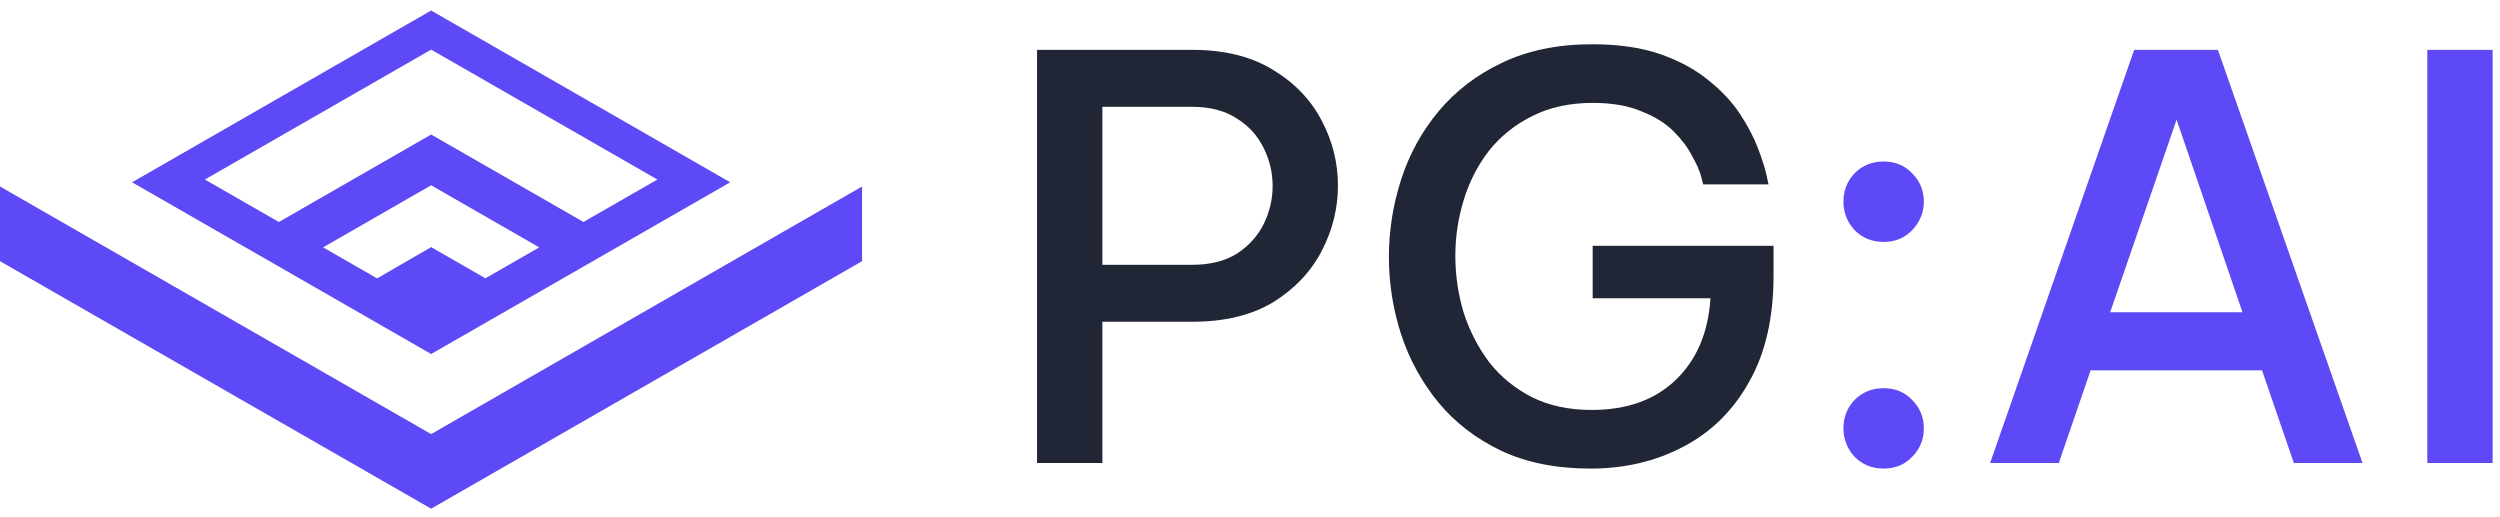 <svg width="116" height="24" viewBox="0 0 116 24" fill="none" xmlns="http://www.w3.org/2000/svg">
<path fill-rule="evenodd" clip-rule="evenodd" d="M20.005 16.426L33.882 8.458L20.005 0.488L6.128 8.458L20.005 16.426ZM9.507 8.33L20.005 2.302L30.503 8.33L27.072 10.299L20.005 6.242L12.938 10.301L9.507 8.33ZM20.005 11.466L17.498 12.918L14.991 11.478L20.005 8.597L25.02 11.478L22.523 12.913L20.005 11.466Z" fill="#5D4AF6"/>
<path d="M20.005 20.142L0 8.653V12.119L20.005 23.603L40 12.119V8.653L20.005 20.142Z" fill="#5D4AF6"/>
<g clip-path="url(#clip0_1497_121546)">
<path d="M48.119 21.483V2.313H55.32C56.823 2.313 58.075 2.624 59.076 3.246C60.078 3.851 60.829 4.636 61.33 5.603C61.831 6.553 62.081 7.555 62.081 8.608C62.081 9.662 61.831 10.672 61.33 11.639C60.829 12.606 60.078 13.401 59.076 14.022C58.075 14.627 56.823 14.929 55.32 14.929H51.15V21.483H48.119ZM55.32 4.956H51.15V12.287H55.32C56.149 12.287 56.84 12.114 57.393 11.769C57.945 11.406 58.36 10.948 58.636 10.396C58.912 9.826 59.05 9.239 59.05 8.634C59.05 8.013 58.912 7.425 58.636 6.873C58.36 6.303 57.945 5.845 57.393 5.5C56.84 5.137 56.149 4.956 55.32 4.956ZM73.797 21.742C72.208 21.742 70.826 21.466 69.652 20.913C68.495 20.36 67.528 19.618 66.751 18.685C65.974 17.735 65.395 16.682 65.015 15.525C64.635 14.351 64.445 13.15 64.445 11.924C64.445 10.698 64.635 9.498 65.015 8.323C65.395 7.149 65.974 6.096 66.751 5.163C67.545 4.213 68.529 3.462 69.704 2.909C70.895 2.339 72.286 2.054 73.874 2.054C75.118 2.054 76.18 2.21 77.061 2.521C77.942 2.832 78.684 3.237 79.289 3.738C79.893 4.222 80.377 4.74 80.739 5.293C81.102 5.845 81.378 6.372 81.568 6.873C81.758 7.374 81.888 7.779 81.957 8.09C82.026 8.401 82.06 8.557 82.06 8.557H79.029C79.029 8.557 78.995 8.427 78.926 8.168C78.857 7.909 78.719 7.598 78.511 7.235C78.321 6.855 78.037 6.476 77.657 6.096C77.277 5.716 76.776 5.405 76.154 5.163C75.55 4.904 74.798 4.774 73.9 4.774C72.83 4.774 71.888 4.982 71.077 5.396C70.282 5.793 69.617 6.329 69.082 7.002C68.564 7.676 68.175 8.436 67.916 9.282C67.657 10.128 67.528 10.992 67.528 11.872C67.528 12.77 67.657 13.651 67.916 14.515C68.193 15.361 68.59 16.129 69.108 16.82C69.643 17.494 70.3 18.029 71.077 18.426C71.871 18.823 72.795 19.022 73.849 19.022C75.489 19.022 76.793 18.556 77.76 17.623C78.727 16.691 79.263 15.43 79.366 13.841H73.9V11.406H82.293V12.779C82.293 14.748 81.914 16.397 81.154 17.727C80.411 19.057 79.392 20.058 78.097 20.732C76.819 21.405 75.386 21.742 73.797 21.742Z" fill="#202635"/>
<path d="M87.401 11.225C86.865 11.225 86.416 11.043 86.054 10.681C85.708 10.301 85.536 9.86 85.536 9.36C85.536 8.841 85.708 8.401 86.054 8.038C86.416 7.676 86.865 7.494 87.401 7.494C87.936 7.494 88.376 7.676 88.722 8.038C89.085 8.401 89.266 8.841 89.266 9.36C89.266 9.86 89.085 10.301 88.722 10.681C88.376 11.043 87.936 11.225 87.401 11.225ZM87.401 21.742C86.865 21.742 86.416 21.561 86.054 21.198C85.708 20.818 85.536 20.378 85.536 19.877C85.536 19.359 85.708 18.918 86.054 18.556C86.416 18.193 86.865 18.012 87.401 18.012C87.936 18.012 88.376 18.193 88.722 18.556C89.085 18.918 89.266 19.359 89.266 19.877C89.266 20.395 89.085 20.835 88.722 21.198C88.376 21.561 87.936 21.742 87.401 21.742ZM92.342 21.483L99.026 2.313H102.911L109.621 21.483H106.434L104.958 17.183H97.005L95.528 21.483H92.342ZM97.912 14.489H104.051L100.994 5.552L97.912 14.489ZM112.627 21.483V2.313H115.658V21.483H112.627Z" fill="#5D4AF6"/>
</g>
<defs>
<clipPath id="clip0_1497_121546">
<rect width="68" height="19.891" fill="white" transform="translate(48 2.054)"/>
</clipPath>
</defs>
</svg>
